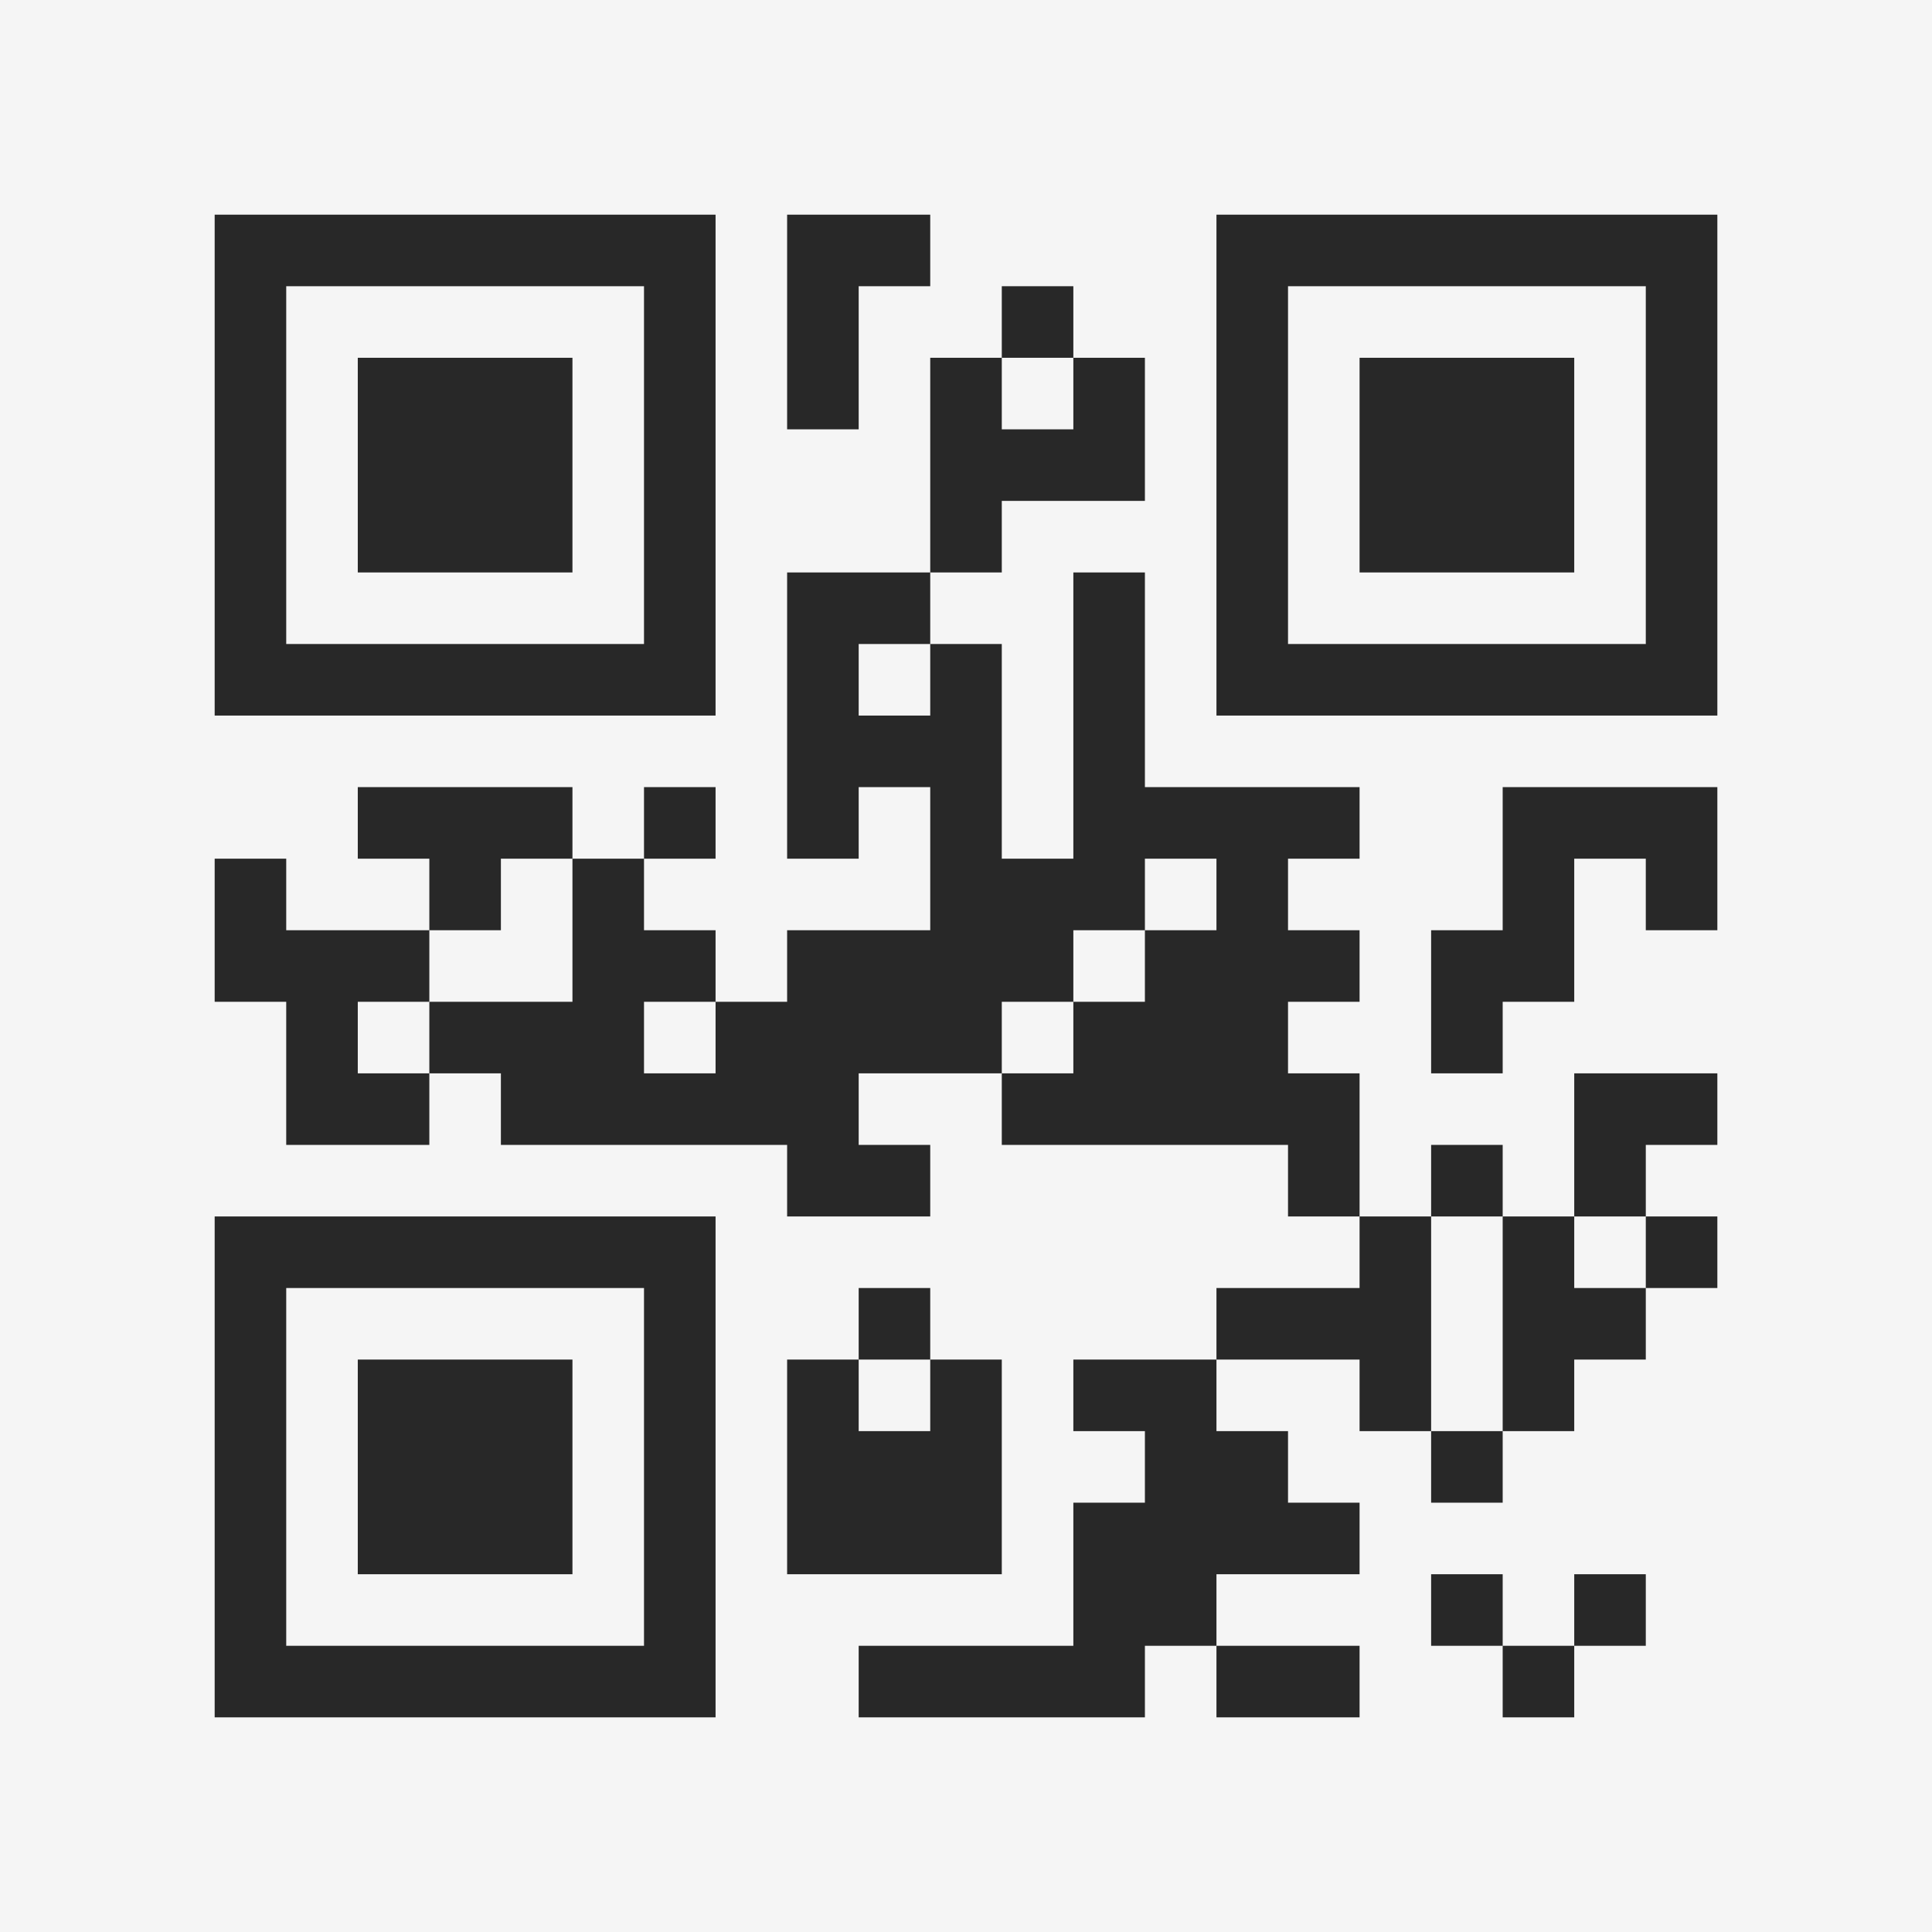 <?xml version="1.0" encoding="UTF-8"?>
<svg xmlns="http://www.w3.org/2000/svg" version="1.1" width="400" height="400" viewBox="0 0 400 400"><rect x="0" y="0" width="400" height="400" fill="#f5f5f5"/><g transform="scale(14.815)"><g transform="translate(3,3)"><path fill-rule="evenodd" d="M8 0L8 3L9 3L9 1L10 1L10 0ZM11 1L11 2L10 2L10 5L8 5L8 9L9 9L9 8L10 8L10 10L8 10L8 11L7 11L7 10L6 10L6 9L7 9L7 8L6 8L6 9L5 9L5 8L2 8L2 9L3 9L3 10L1 10L1 9L0 9L0 11L1 11L1 13L3 13L3 12L4 12L4 13L8 13L8 14L10 14L10 13L9 13L9 12L11 12L11 13L15 13L15 14L16 14L16 15L14 15L14 16L12 16L12 17L13 17L13 18L12 18L12 20L9 20L9 21L13 21L13 20L14 20L14 21L16 21L16 20L14 20L14 19L16 19L16 18L15 18L15 17L14 17L14 16L16 16L16 17L17 17L17 18L18 18L18 17L19 17L19 16L20 16L20 15L21 15L21 14L20 14L20 13L21 13L21 12L19 12L19 14L18 14L18 13L17 13L17 14L16 14L16 12L15 12L15 11L16 11L16 10L15 10L15 9L16 9L16 8L13 8L13 5L12 5L12 9L11 9L11 6L10 6L10 5L11 5L11 4L13 4L13 2L12 2L12 1ZM11 2L11 3L12 3L12 2ZM9 6L9 7L10 7L10 6ZM18 8L18 10L17 10L17 12L18 12L18 11L19 11L19 9L20 9L20 10L21 10L21 8ZM4 9L4 10L3 10L3 11L2 11L2 12L3 12L3 11L5 11L5 9ZM13 9L13 10L12 10L12 11L11 11L11 12L12 12L12 11L13 11L13 10L14 10L14 9ZM6 11L6 12L7 12L7 11ZM17 14L17 17L18 17L18 14ZM19 14L19 15L20 15L20 14ZM9 15L9 16L8 16L8 19L11 19L11 16L10 16L10 15ZM9 16L9 17L10 17L10 16ZM17 19L17 20L18 20L18 21L19 21L19 20L20 20L20 19L19 19L19 20L18 20L18 19ZM0 0L0 7L7 7L7 0ZM1 1L1 6L6 6L6 1ZM2 2L2 5L5 5L5 2ZM14 0L14 7L21 7L21 0ZM15 1L15 6L20 6L20 1ZM16 2L16 5L19 5L19 2ZM0 14L0 21L7 21L7 14ZM1 15L1 20L6 20L6 15ZM2 16L2 19L5 19L5 16Z" fill="#282828"/></g></g></svg>
